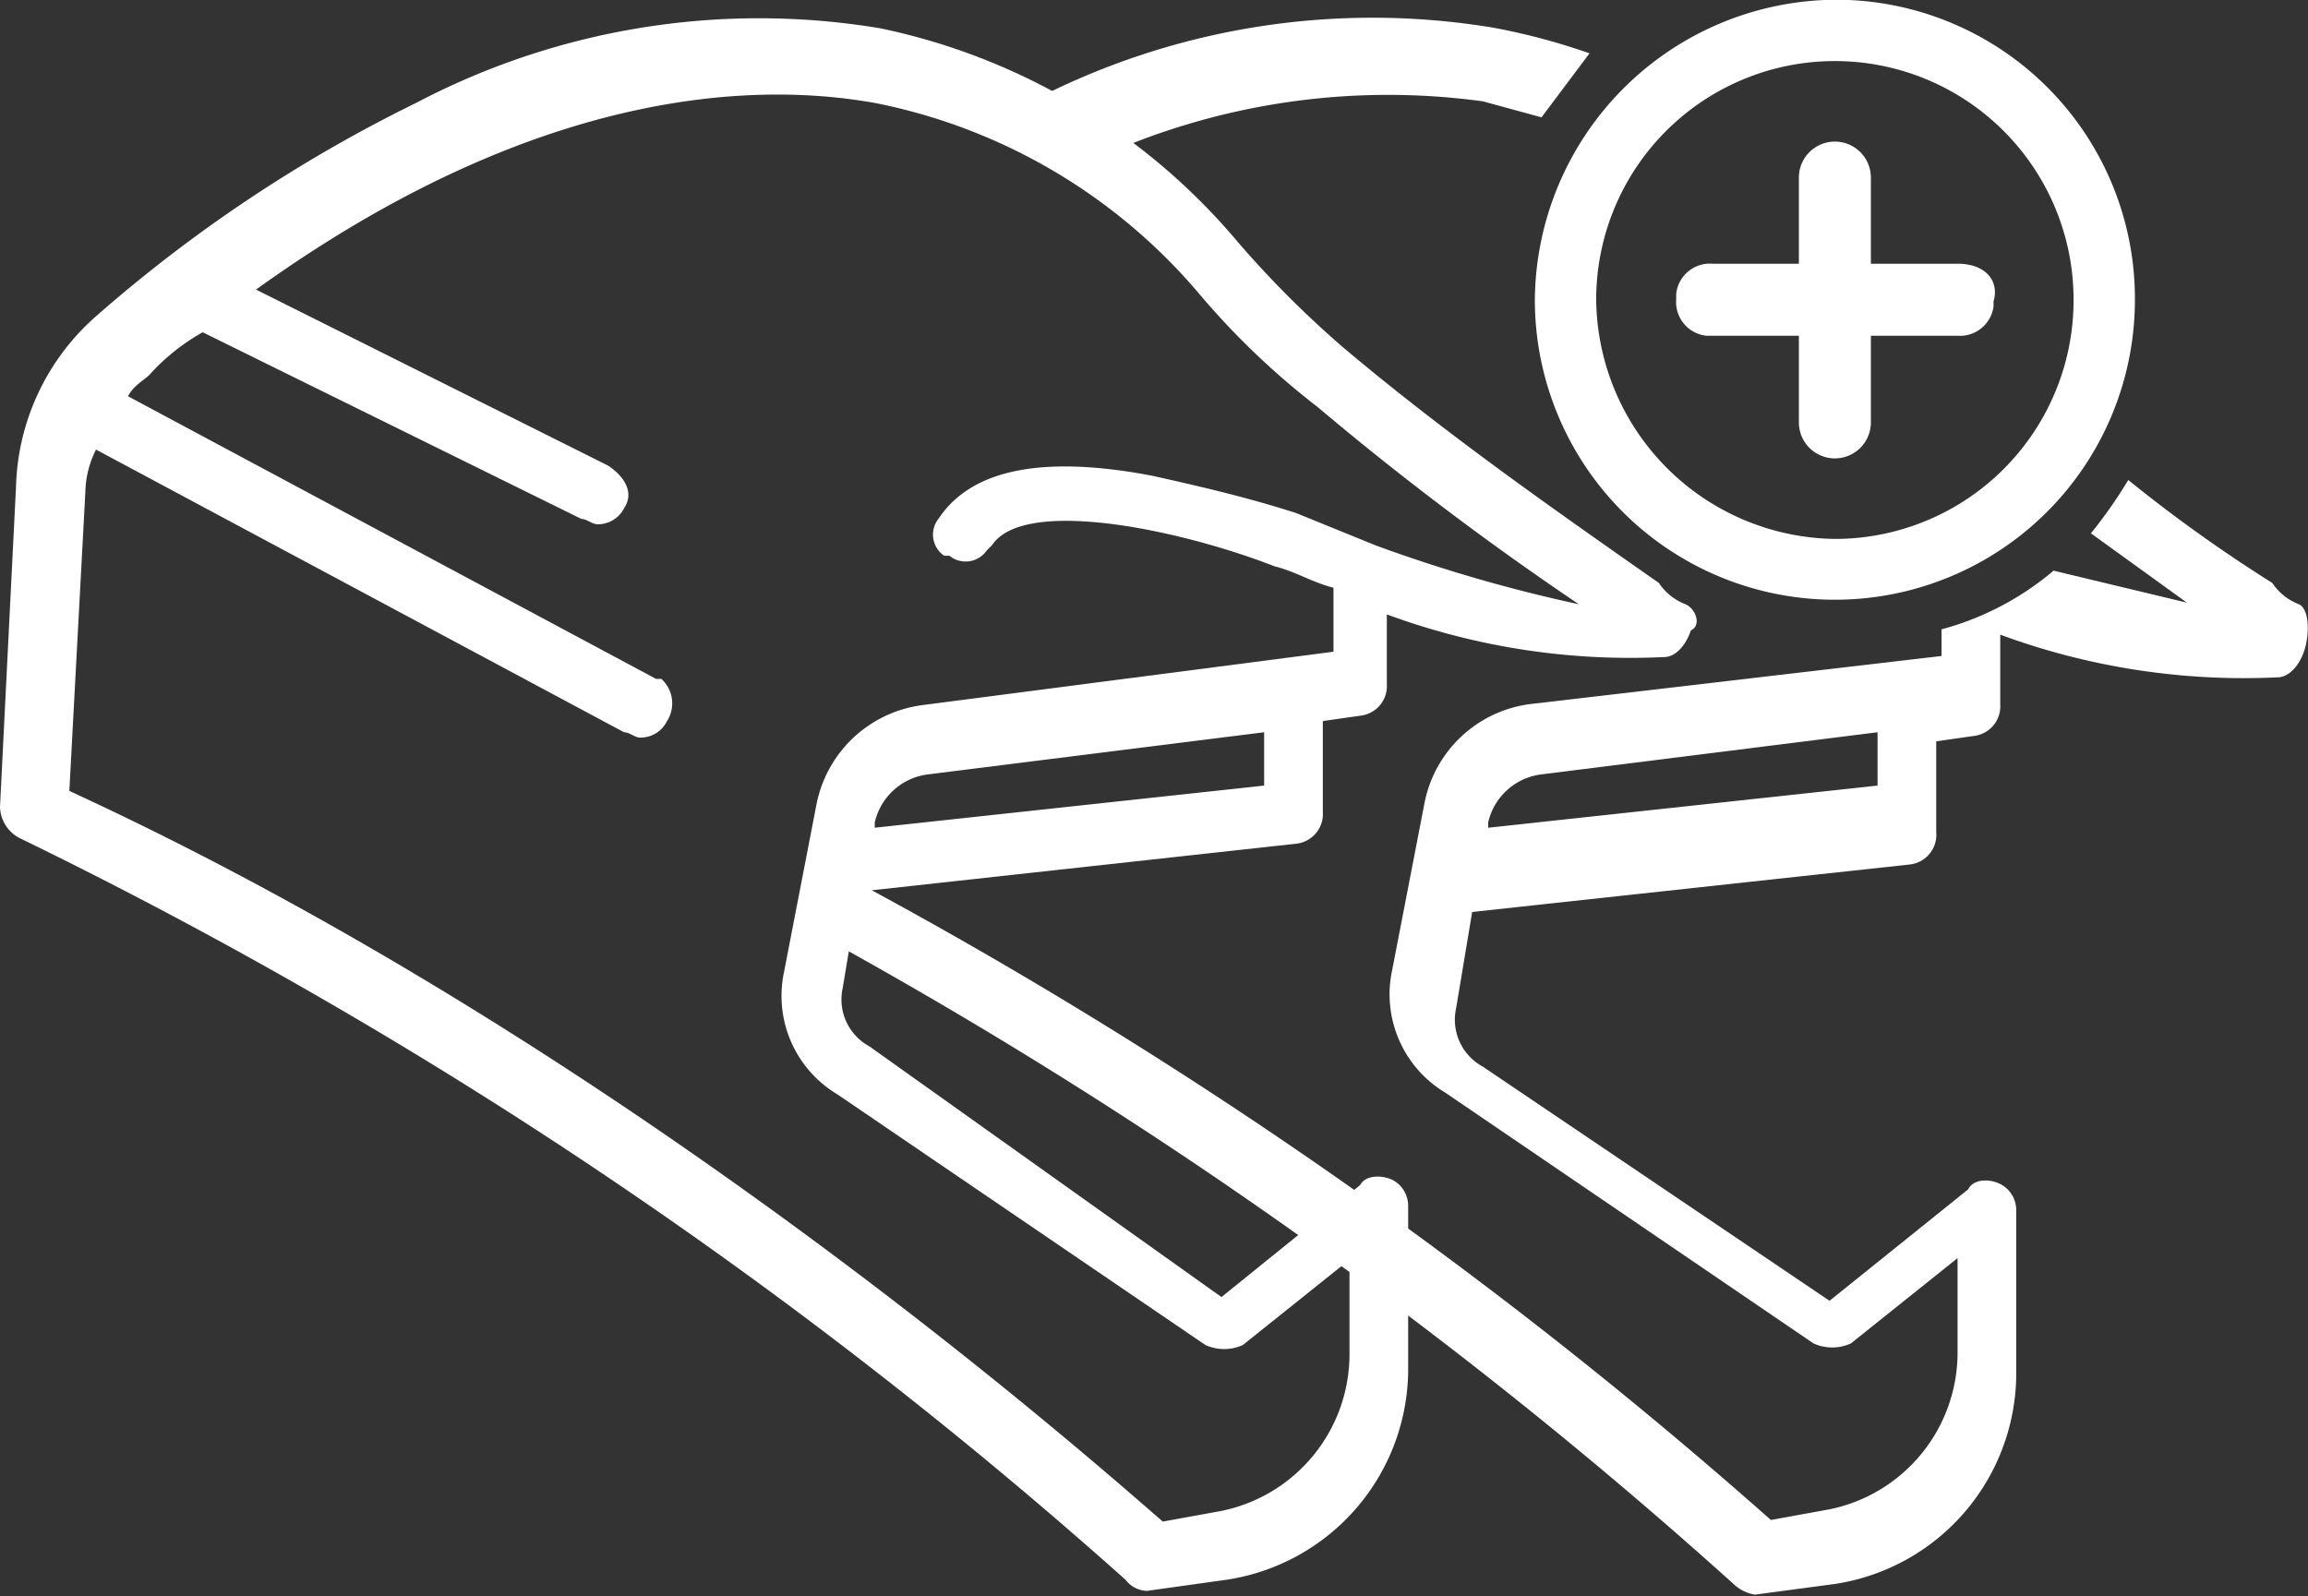 <svg xmlns="http://www.w3.org/2000/svg" xmlns:xlink="http://www.w3.org/1999/xlink" viewBox="0 0 43.27 29.93"><rect x="0" y="0" width="43.27" height="29.93" fill="#333333" stroke="none"/><defs><style>.cls-1,.cls-2,.cls-3{fill:#fff;}.cls-2,.cls-3{stroke:#fff;stroke-miterlimit:10;}.cls-2{stroke-width:0.25px;}.cls-3{stroke-width:0.35px;}</style><symbol id="Новый_символ_1" data-name="Новый символ 1" viewBox="0 0 43.27 29.93"><g id="Слой_1-2-2" data-name="Слой 1-2"><path class="cls-1" d="M31.6,11.33a1.05,1.05,0,0,1-.5-.4c-2-1.4-4-2.8-5.9-4.4a18.88,18.88,0,0,1-2-2,11.93,11.93,0,0,0-6.7-4,13.82,13.82,0,0,0-8.7,1.4,27.29,27.29,0,0,0-6,4A4.41,4.41,0,0,0,.3,9.13l-.3,6a.68.68,0,0,0,.4.6A90.74,90.74,0,0,1,21.1,29.62a.53.53,0,0,0,.4.21l1.5-.21a4,4,0,0,0,3.4-4v-3a.55.55,0,0,0-.3-.5c-.2-.09-.5-.09-.6.1l-2.6,2.1-6.6-4.7a1,1,0,0,1-.5-1.1l.3-1.8,8.2-.9a.56.56,0,0,0,.5-.6v-1.7l.7-.1a.56.56,0,0,0,.5-.6v-1.3a13.18,13.18,0,0,0,5.2.8c.2,0,.4-.2.5-.5C31.9,11.73,31.8,11.42,31.6,11.33Zm-7.9,3.4-7.3.79v-.1a1.17,1.17,0,0,1,1-.9l6.3-.79Zm2.1-4.5-1.5-.61c-.9-.29-1.8-.5-2.7-.7-2.1-.4-3.4-.1-4,.8a.48.48,0,0,0,.1.7h.1a.48.48,0,0,0,.7-.1l.1-.1c.6-.9,3.5-.3,5.3.4.4.1.7.3,1.1.4v1.2l-7.7,1a2.33,2.33,0,0,0-2,1.9l-.6,3.1a2.15,2.15,0,0,0,1,2.3l6.9,4.7a.85.85,0,0,0,.7,0l2-1.6v1.8a3,3,0,0,1-2.4,2.91l-1.1.2c-1.5-1.3-10.1-8.91-20.5-13.7l.3-5.6a1.85,1.85,0,0,1,.2-.8l9.9,5.3c.1,0,.2.1.3.1a.55.55,0,0,0,.5-.3.62.62,0,0,0-.1-.8h-.1L2.4,7.43c.1-.2.3-.3.4-.4a3.92,3.92,0,0,1,1-.8l7.1,3.5c.1,0,.2.1.3.1a.55.55,0,0,0,.5-.3c.2-.3,0-.6-.3-.8L4.8,5.43c5.7-4.1,9.9-3.8,11.6-3.5a10.67,10.67,0,0,1,6.1,3.6,14.46,14.46,0,0,0,2.2,2.1,57.2,57.2,0,0,0,4.9,3.7A28.61,28.61,0,0,1,25.8,10.23Z"/><path class="cls-1" d="M20.5,3a13.11,13.11,0,0,1,7.3-1.1l1.1.3L29.8,1A12.09,12.09,0,0,0,28,.52a13.82,13.82,0,0,0-8.7,1.4l-.5.3a4.71,4.71,0,0,1,1.5.6A.22.22,0,0,1,20.5,3Z"/><path class="cls-1" d="M43.1,11.33a1.05,1.05,0,0,1-.5-.4A27.76,27.76,0,0,1,39.9,9a8.65,8.65,0,0,1-.7,1l1.8,1.3-2.5-.6a5.42,5.42,0,0,1-2.1,1.1v.5l-7.7.9a2.32,2.32,0,0,0-2,1.89l-.6,3.1a2.15,2.15,0,0,0,1,2.3l6.9,4.7a.85.85,0,0,0,.7,0l2-1.6v1.8a3,3,0,0,1-2.4,2.91l-1.1.2a90.33,90.33,0,0,0-17.4-12.1,5.61,5.61,0,0,1-.5,1.1,90.75,90.75,0,0,1,17.2,12.2.76.76,0,0,0,.4.2l1.5-.2a4,4,0,0,0,3.4-4v-3a.55.55,0,0,0-.3-.5c-.2-.1-.5-.1-.6.1l-2.6,2.09L27.8,20a1,1,0,0,1-.5-1.1l.3-1.8,8.2-.89a.56.56,0,0,0,.5-.61v-1.7l.7-.1a.56.56,0,0,0,.5-.6v-1.3a13.18,13.18,0,0,0,5.2.8c.2,0,.4-.2.5-.5S43.3,11.42,43.1,11.33Zm-7.9,3.4-7.3.79v-.1a1.17,1.17,0,0,1,1-.9l6.3-.79Z"/><path class="cls-2" d="M34.4.12a5.55,5.55,0,0,0-5.5,5.5,5.5,5.5,0,0,0,11,0A5.48,5.48,0,0,0,34.4.12Zm0,10.11a4.66,4.66,0,0,1-4.6-4.61,4.6,4.6,0,0,1,9.2,0A4.6,4.6,0,0,1,34.4,10.23Z"/><path class="cls-3" d="M36.7,5.12H34.9V3.33a.5.5,0,1,0-1,0V5.12H32.1a.46.46,0,0,0-.5.4v.1a.46.46,0,0,0,.4.5h1.9v1.8a.5.5,0,1,0,1,0V6.12h1.8a.46.46,0,0,0,.5-.39V5.62c.1-.29-.1-.5-.5-.5Z"/></g></symbol></defs><title>users-navigation-users-clean</title><g id="Слой_2" data-name="Слой 2"><g id="Слой_1-2" data-name="Слой 1"><use id="users-navigation-users-clean" width="43.27" height="29.93" xlink:href="#Новый_символ_1"/></g></g></svg>